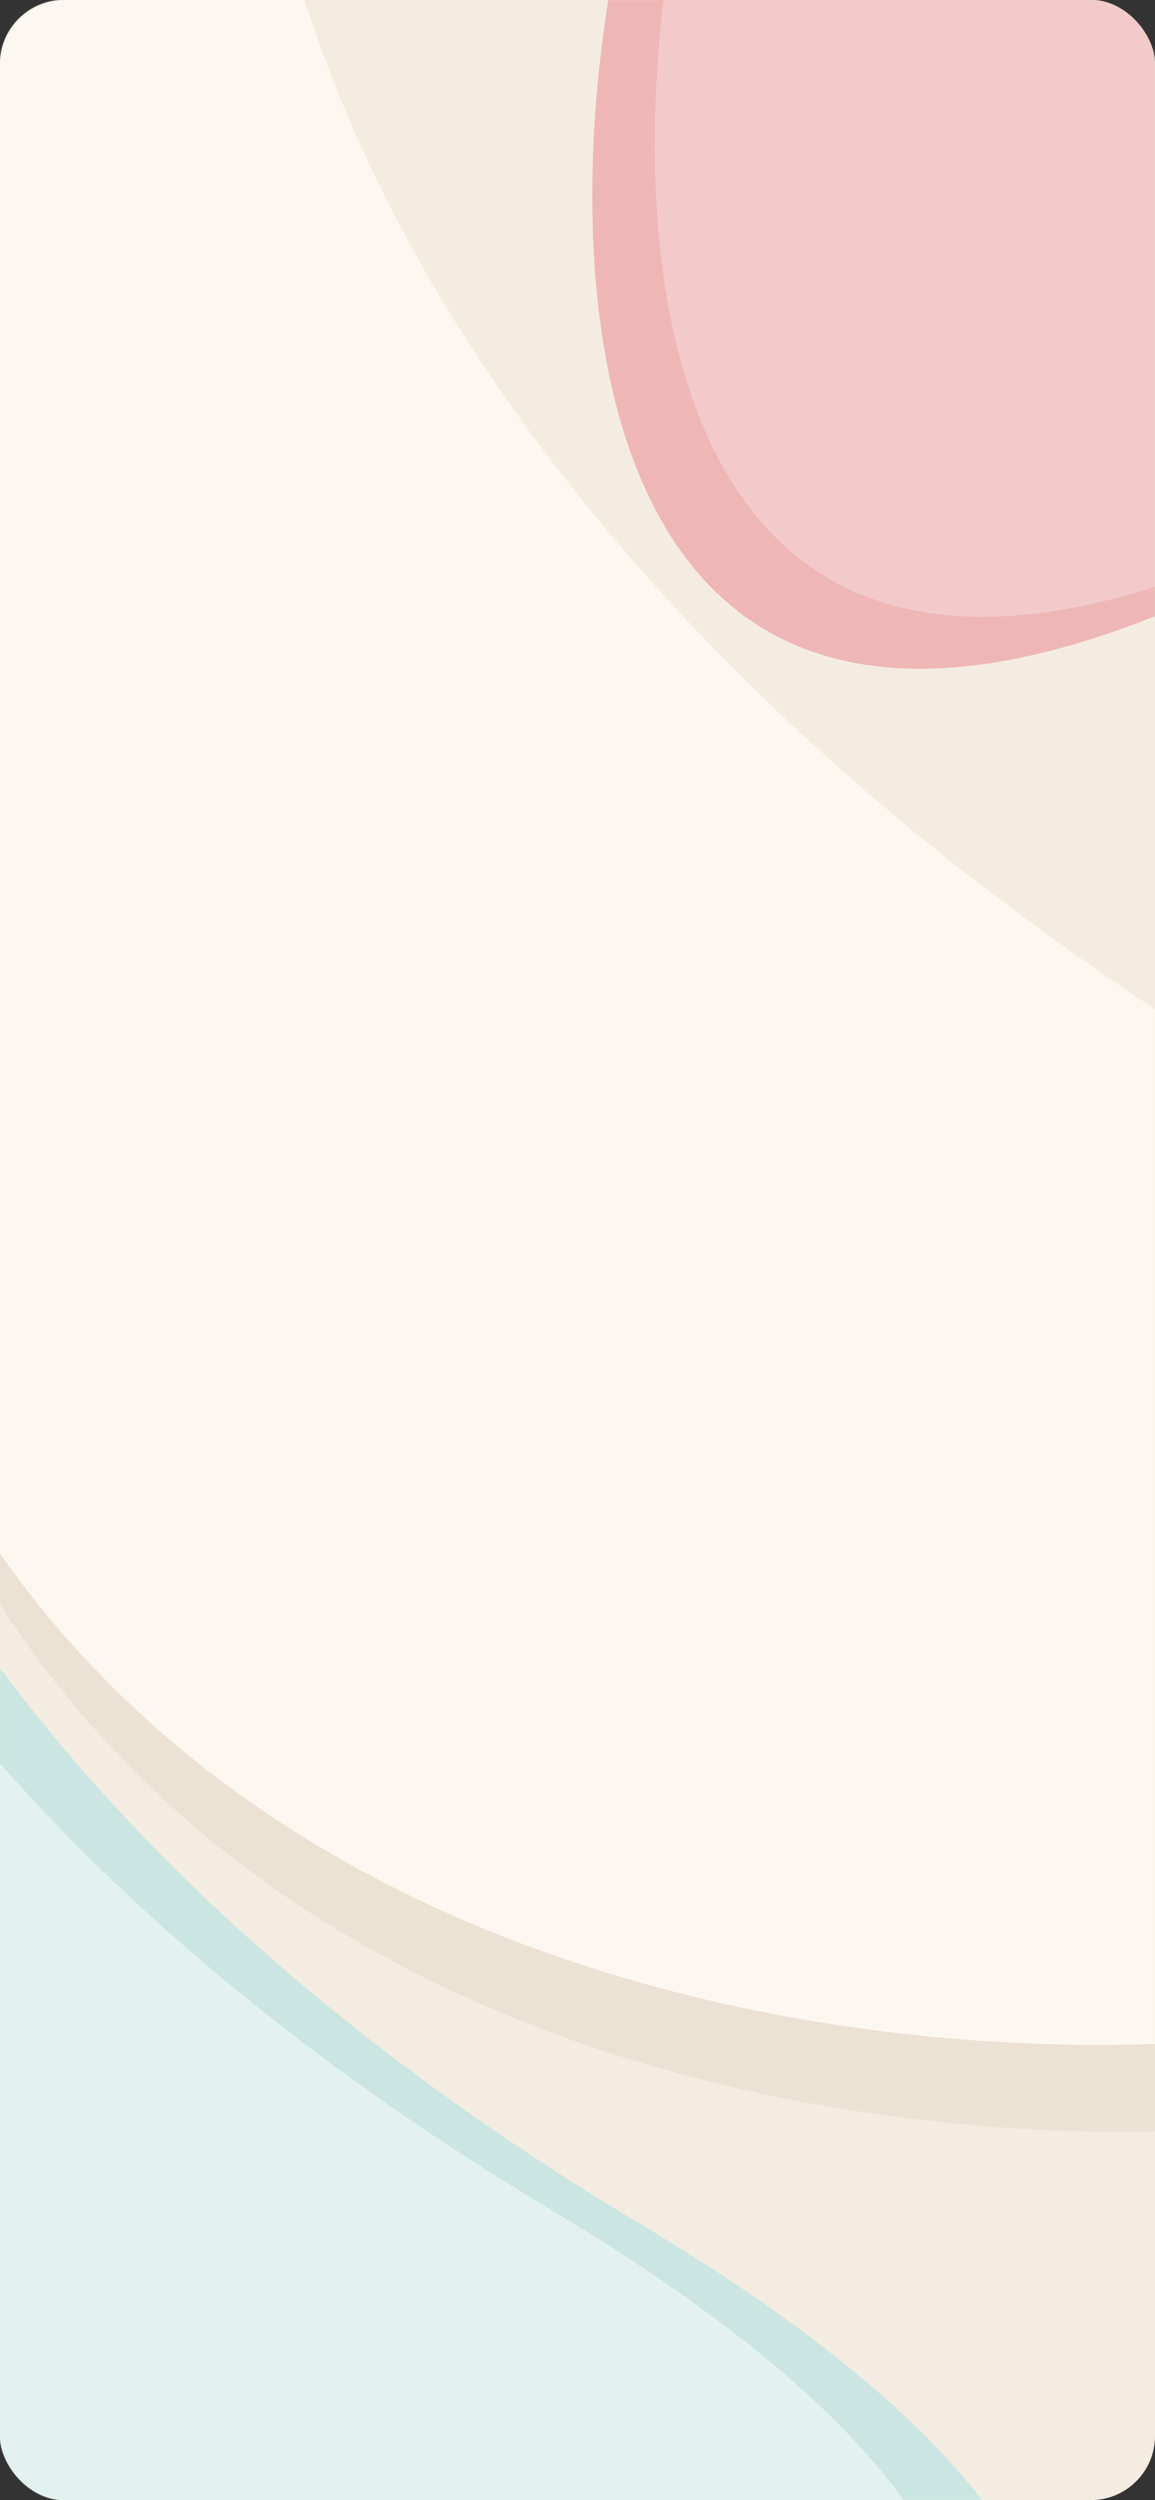 <svg width="1170" height="2532" viewBox="0 0 1170 2532" fill="none" xmlns="http://www.w3.org/2000/svg">
<rect x="0" y="0" width="1170" height="2532" fill="#333333" stroke="none"/>
<rect width="1170" height="2532" rx="65" fill="#F4ECE0"/>
<mask id="mask0_4202_733" style="mask-type:alpha" maskUnits="userSpaceOnUse" x="0" y="0" width="1170" height="2532">
<rect width="1170" height="2532" rx="65" fill="#F4ECE0"/>
</mask>
<g mask="url(#mask0_4202_733)">
<path d="M1325.28 1192.44C434.72 659.605 264.869 26.47 291.262 -223.492C-226.676 -473.144 -138.8 -296.462 -30.12 -176.915C-162.088 172.411 -346.845 1011.73 -30.12 1574.37C286.606 2137.02 1005.45 2190.74 1325.28 2147.27C1696.34 2051.01 2215.83 1725.28 1325.28 1192.44Z" fill="#ECE2D4"/>
<path d="M1301.03 1104.44C410.037 571.605 240.101 -61.53 266.508 -311.492C-251.687 -561.144 -163.767 -384.462 -55.033 -264.915C-187.067 84.411 -371.915 923.726 -55.033 1486.37C261.849 2049.02 981.046 2102.74 1301.03 2059.27C1672.28 1963.01 2192.03 1637.28 1301.03 1104.44Z" fill="#FCF7F0"/>
<path d="M1548.62 408.411C2382.42 -180.238 3034.84 -134.798 3314.02 -19.351C3353.04 -3.214 3398.96 -7.145 3430.62 -35.089C3778.49 -342.147 3667.74 -371.772 3529.37 -339.26C3492.78 -330.664 3453.99 -338.931 3426.44 -364.5C3115.69 -652.945 2414.51 -1141.93 1761.61 -1079.18C1075.73 -1013.25 712.703 -335.04 616.922 -4.176C550.511 399.491 643.874 1047.14 1548.62 408.411Z" fill="#EEB7B5"/>
<path d="M1611.93 355.848C2445.73 -232.8 3098.16 -187.36 3377.33 -71.914C3416.35 -55.777 3462.28 -59.707 3493.93 -87.651C3841.8 -394.709 3731.05 -424.335 3592.68 -391.823C3556.09 -383.226 3517.3 -391.493 3489.75 -417.063C3179 -705.507 2477.82 -1194.49 1824.92 -1131.74C1139.04 -1065.81 776.014 -387.602 680.233 -56.738C613.821 346.929 707.184 994.581 1611.93 355.848Z" fill="#F2CAC9"/>
<path d="M649.184 2252.64C-115.616 1795.04 -261.482 1251.31 -238.816 1036.64C-683.615 822.243 -608.148 973.976 -514.815 1076.64C-628.148 1376.64 -786.815 2097.44 -514.815 2580.64C-242.815 3063.84 374.518 3109.98 649.184 3072.64C967.851 2989.98 1413.98 2710.24 649.184 2252.64Z" fill="#CBE6E2"/>
<path d="M559.184 2238.64C-205.616 1781.04 -351.482 1237.31 -328.816 1022.64C-773.615 808.243 -698.148 959.976 -604.815 1062.64C-718.148 1362.64 -876.815 2083.44 -604.815 2566.64C-332.815 3049.84 284.518 3095.98 559.184 3058.64C877.851 2975.98 1323.98 2696.24 559.184 2238.64Z" fill="#E3F2F0"/>
</g>
</svg>
